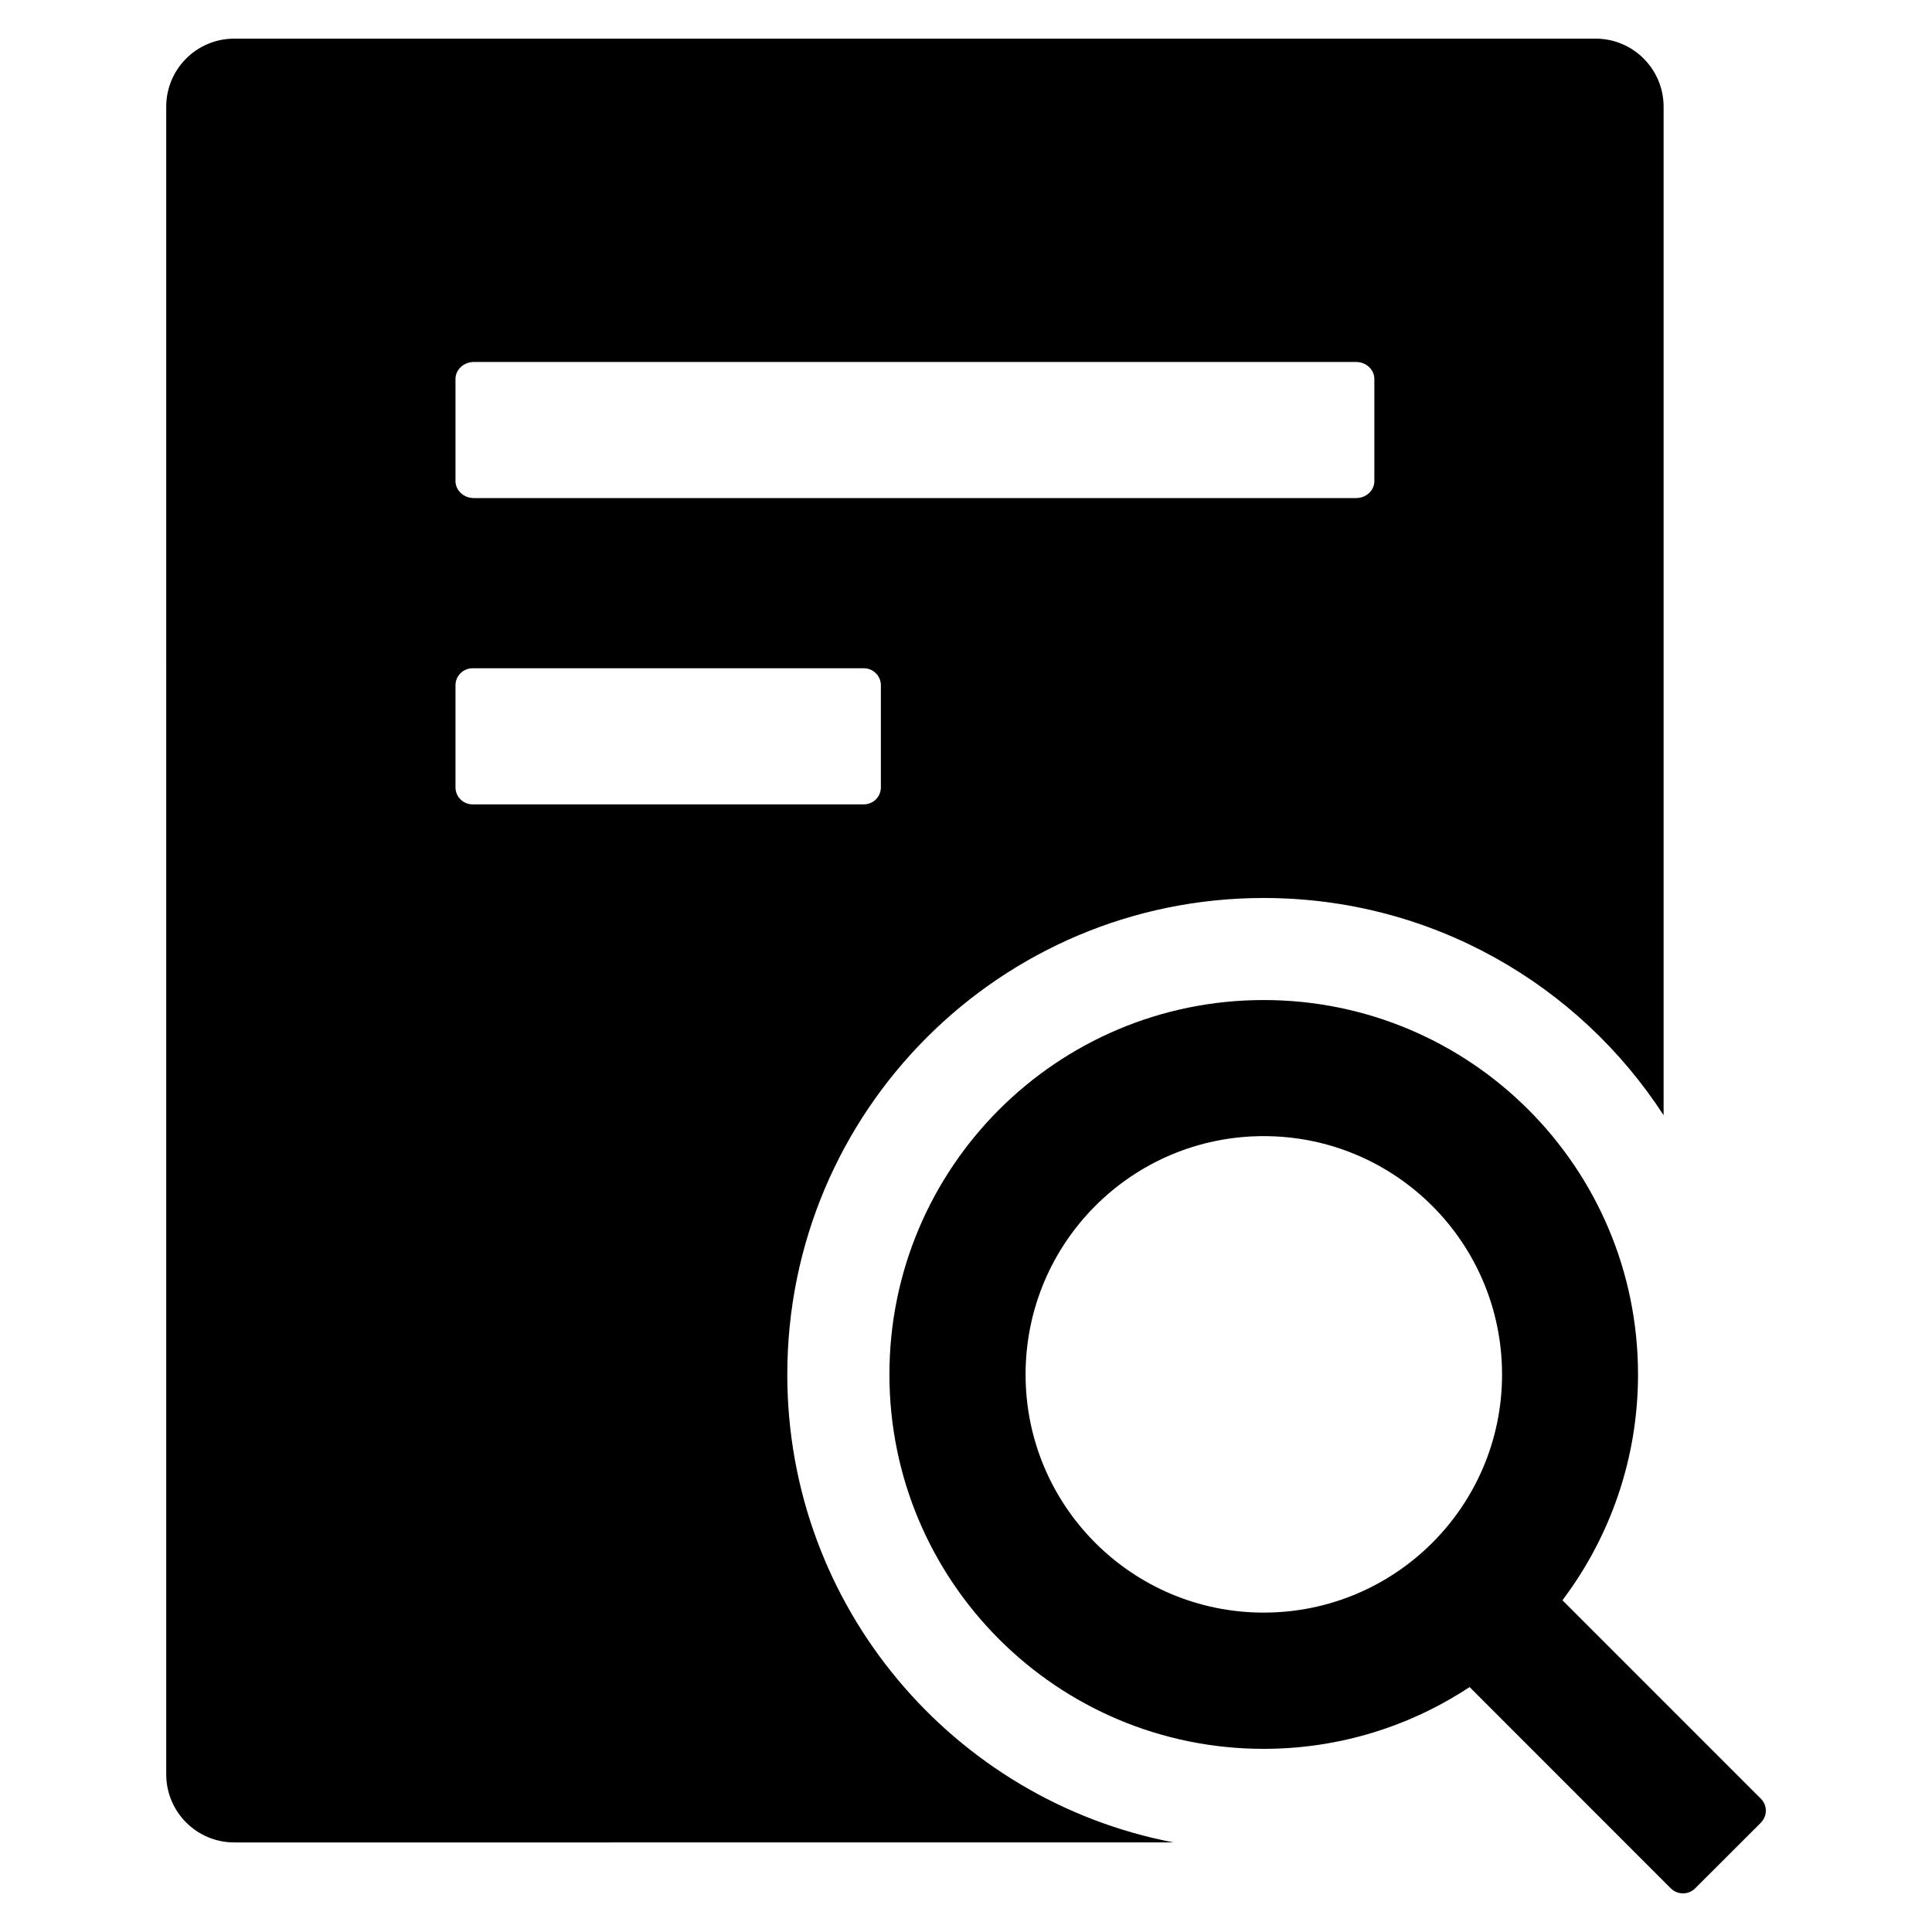 <?xml version="1.0" encoding="utf-8"?> 
<svg version="1.1" xmlns="http://www.w3.org/2000/svg" xmlns:xlink="http://www.w3.org/1999/xlink" x="0px" y="0px"
	 width="50px" height="50px" viewBox="0 0 50 50" enable-background="new 0 0 50 50" xml:space="preserve"  >
<path  d="M32.704,25.881c5.353,0,9.688,4.337,9.688,9.691c0,2.169-0.716,4.178-1.921,5.795l-0.035,0.048l5.137,5.138
	c0.164,0.164,0.171,0.432,0.01,0.603l-0.01,0.014l-1.71,1.708C43.78,48.958,43.668,49,43.557,49c-0.105,0-0.21-0.034-0.297-0.113
	l-0.013-0.01l-5.214-5.216c-1.53,1.009-3.359,1.599-5.329,1.599c-5.35,0-9.686-4.34-9.686-9.688
	C23.018,30.218,27.354,25.881,32.704,25.881z M41.293,1c0.972,0,1.761,0.789,1.761,1.762v26.1c-2.198-3.387-6.008-5.622-10.35-5.622
	c-6.813,0-12.329,5.516-12.329,12.333c0,6.012,4.302,11.021,10,12.109H6.063c-0.973,0-1.761-0.79-1.761-1.762V2.762
	C4.301,1.789,5.089,1,6.063,1H41.293z M32.704,29.403c-3.405,0-6.162,2.759-6.162,6.169c0,3.403,2.757,6.162,6.162,6.162
	c3.408,0,6.169-2.759,6.169-6.162C38.873,32.162,36.112,29.403,32.704,29.403z M22.357,17.295H12.228
	c-0.242,0-0.44,0.197-0.44,0.439v2.643c0,0.242,0.198,0.44,0.44,0.44h10.129c0.242,0,0.44-0.198,0.44-0.44v-2.643
	C22.797,17.493,22.599,17.295,22.357,17.295z M35.096,9.368H12.263c-0.261,0-0.475,0.198-0.475,0.44v2.642
	c0,0.243,0.214,0.44,0.475,0.44h22.833c0.262,0,0.472-0.197,0.472-0.44V9.808C35.567,9.566,35.357,9.368,35.096,9.368z"/>
</svg>
